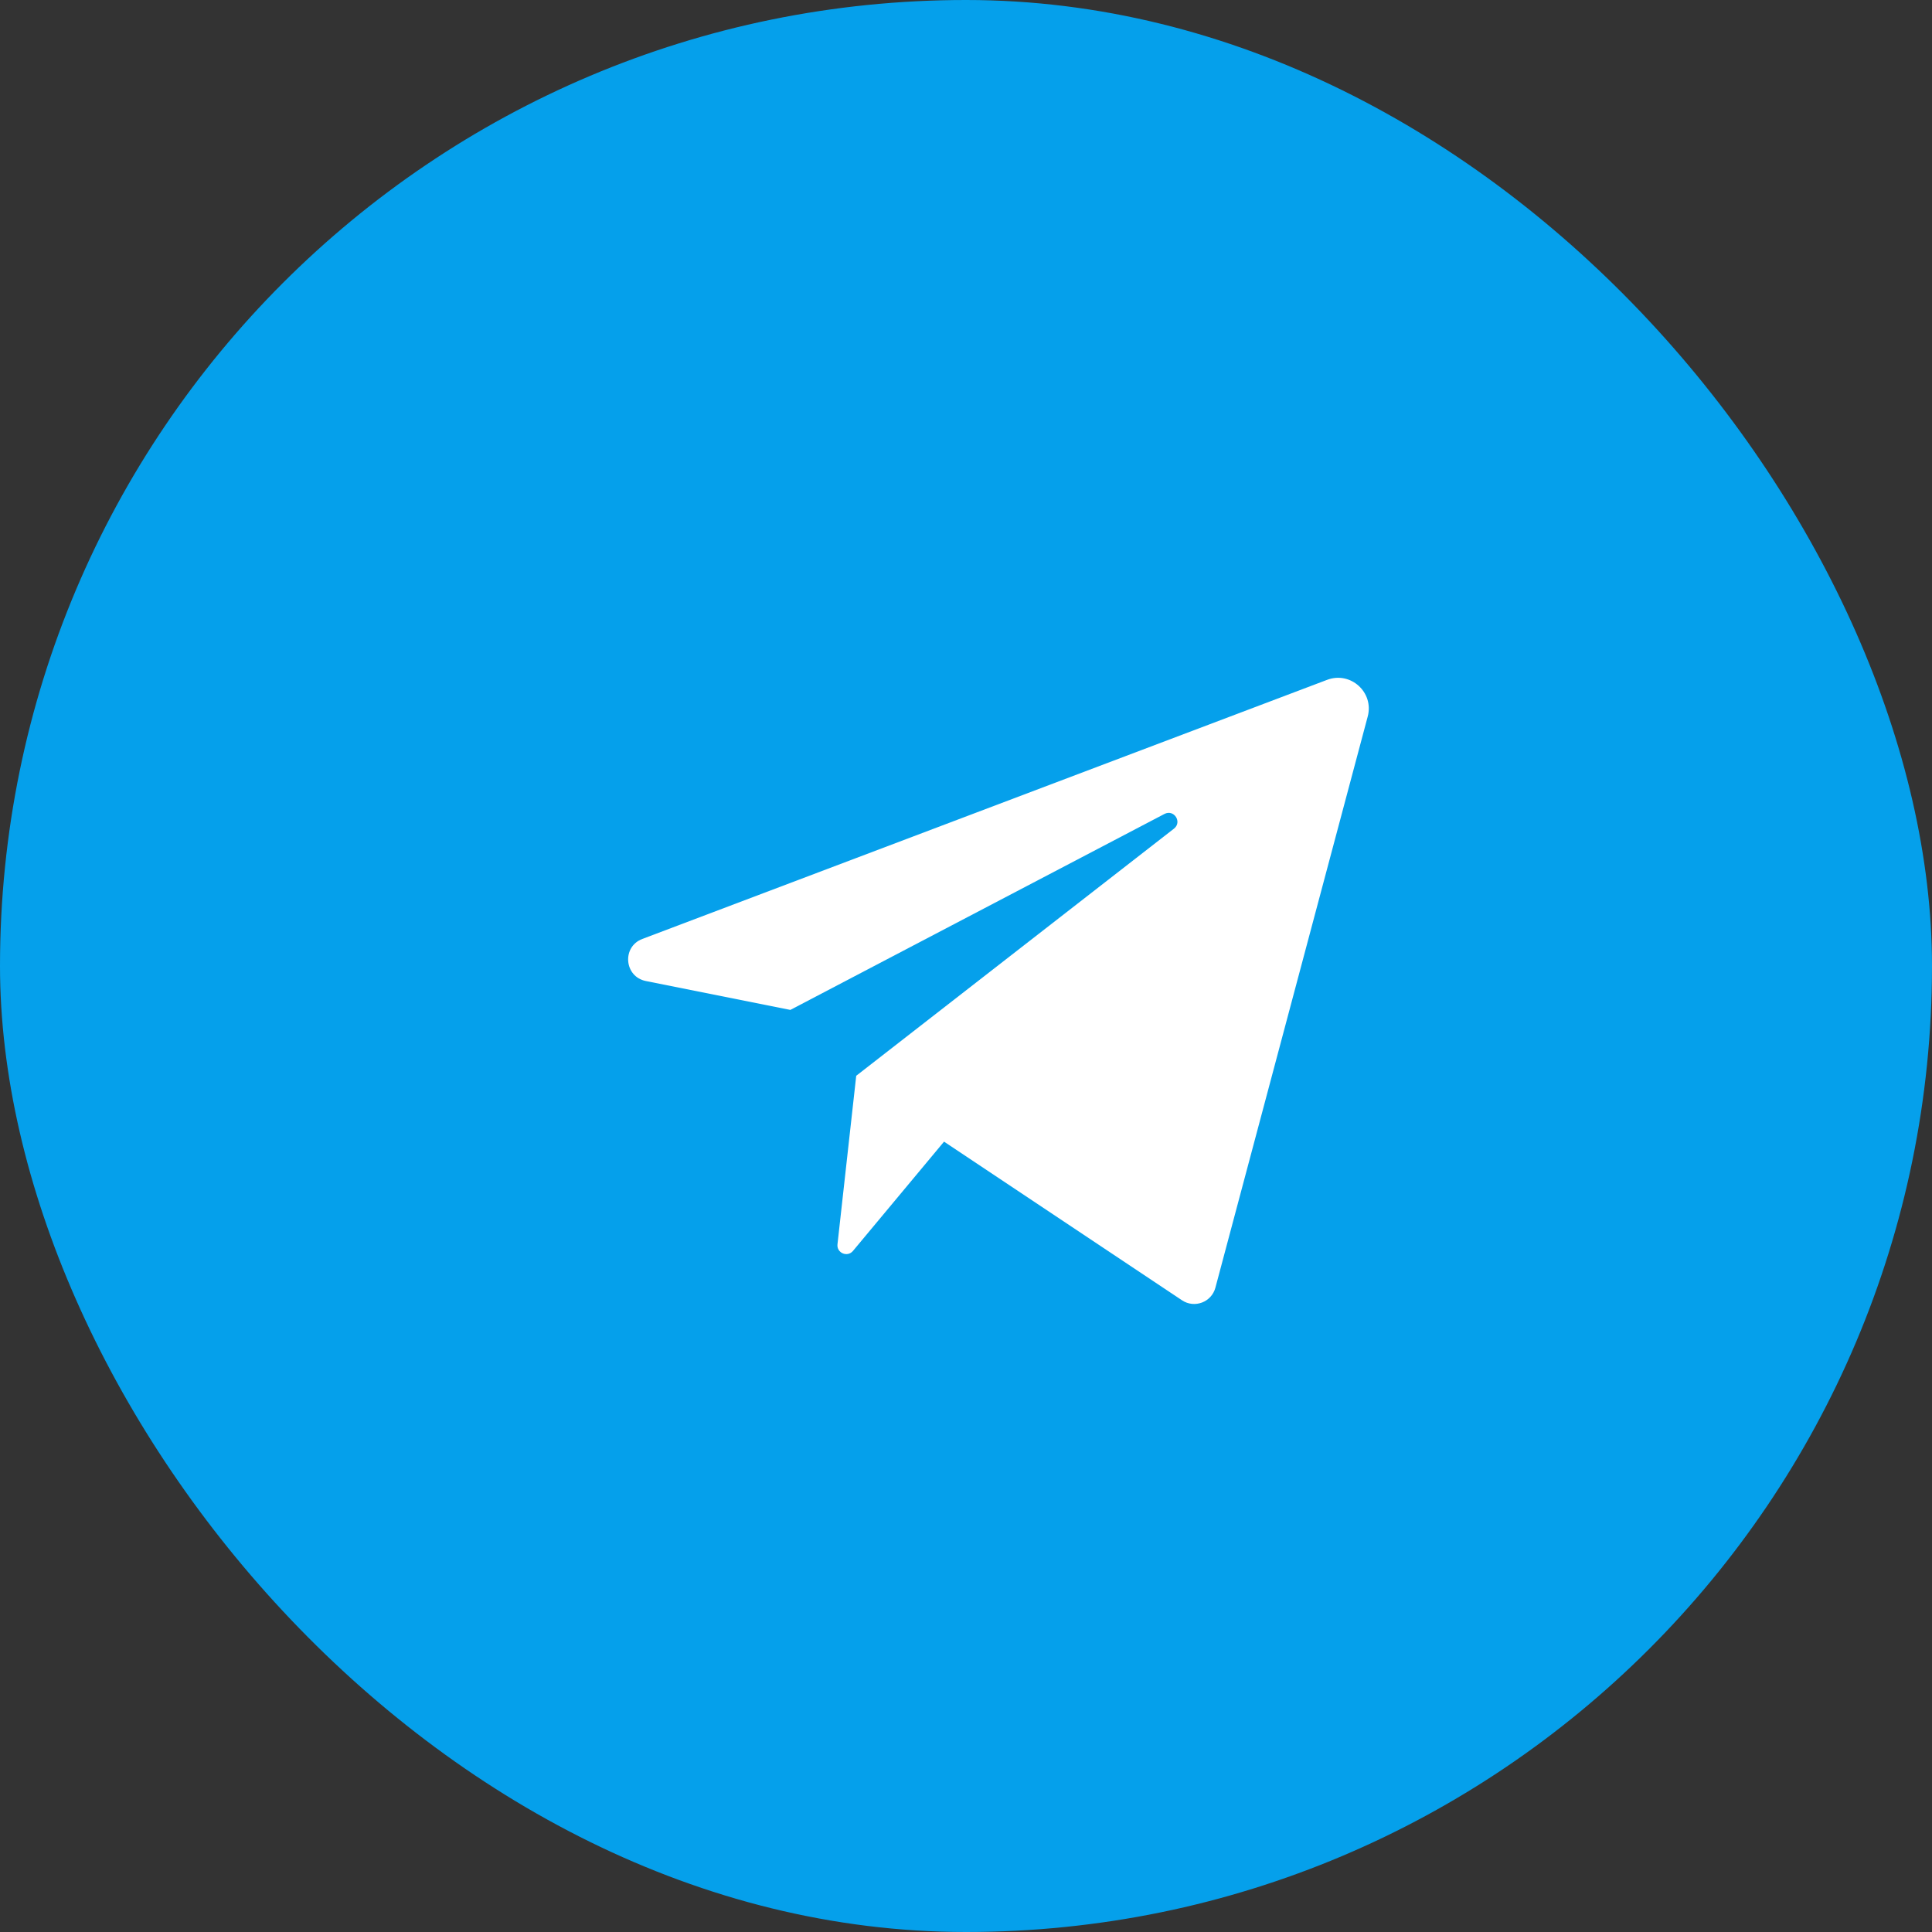 <svg width="44" height="44" viewBox="0 0 44 44" fill="none" xmlns="http://www.w3.org/2000/svg">
<rect x="0" y="0" width="44" height="44" fill="#333333" stroke="none"/>
<rect width="44" height="44" rx="22" fill="#05A0EB"/>
<path d="M30.224 15.483L14.629 21.384C14.159 21.561 14.215 22.243 14.708 22.342L18 23L26.52 18.537C26.737 18.424 26.929 18.722 26.736 18.872L19.5 24.5L19.073 28.339C19.052 28.536 19.299 28.641 19.426 28.489L21.5 26L26.919 29.613C27.204 29.803 27.592 29.657 27.68 29.326L31.149 16.318C31.296 15.767 30.758 15.281 30.224 15.483Z" fill="white"/>
</svg>
